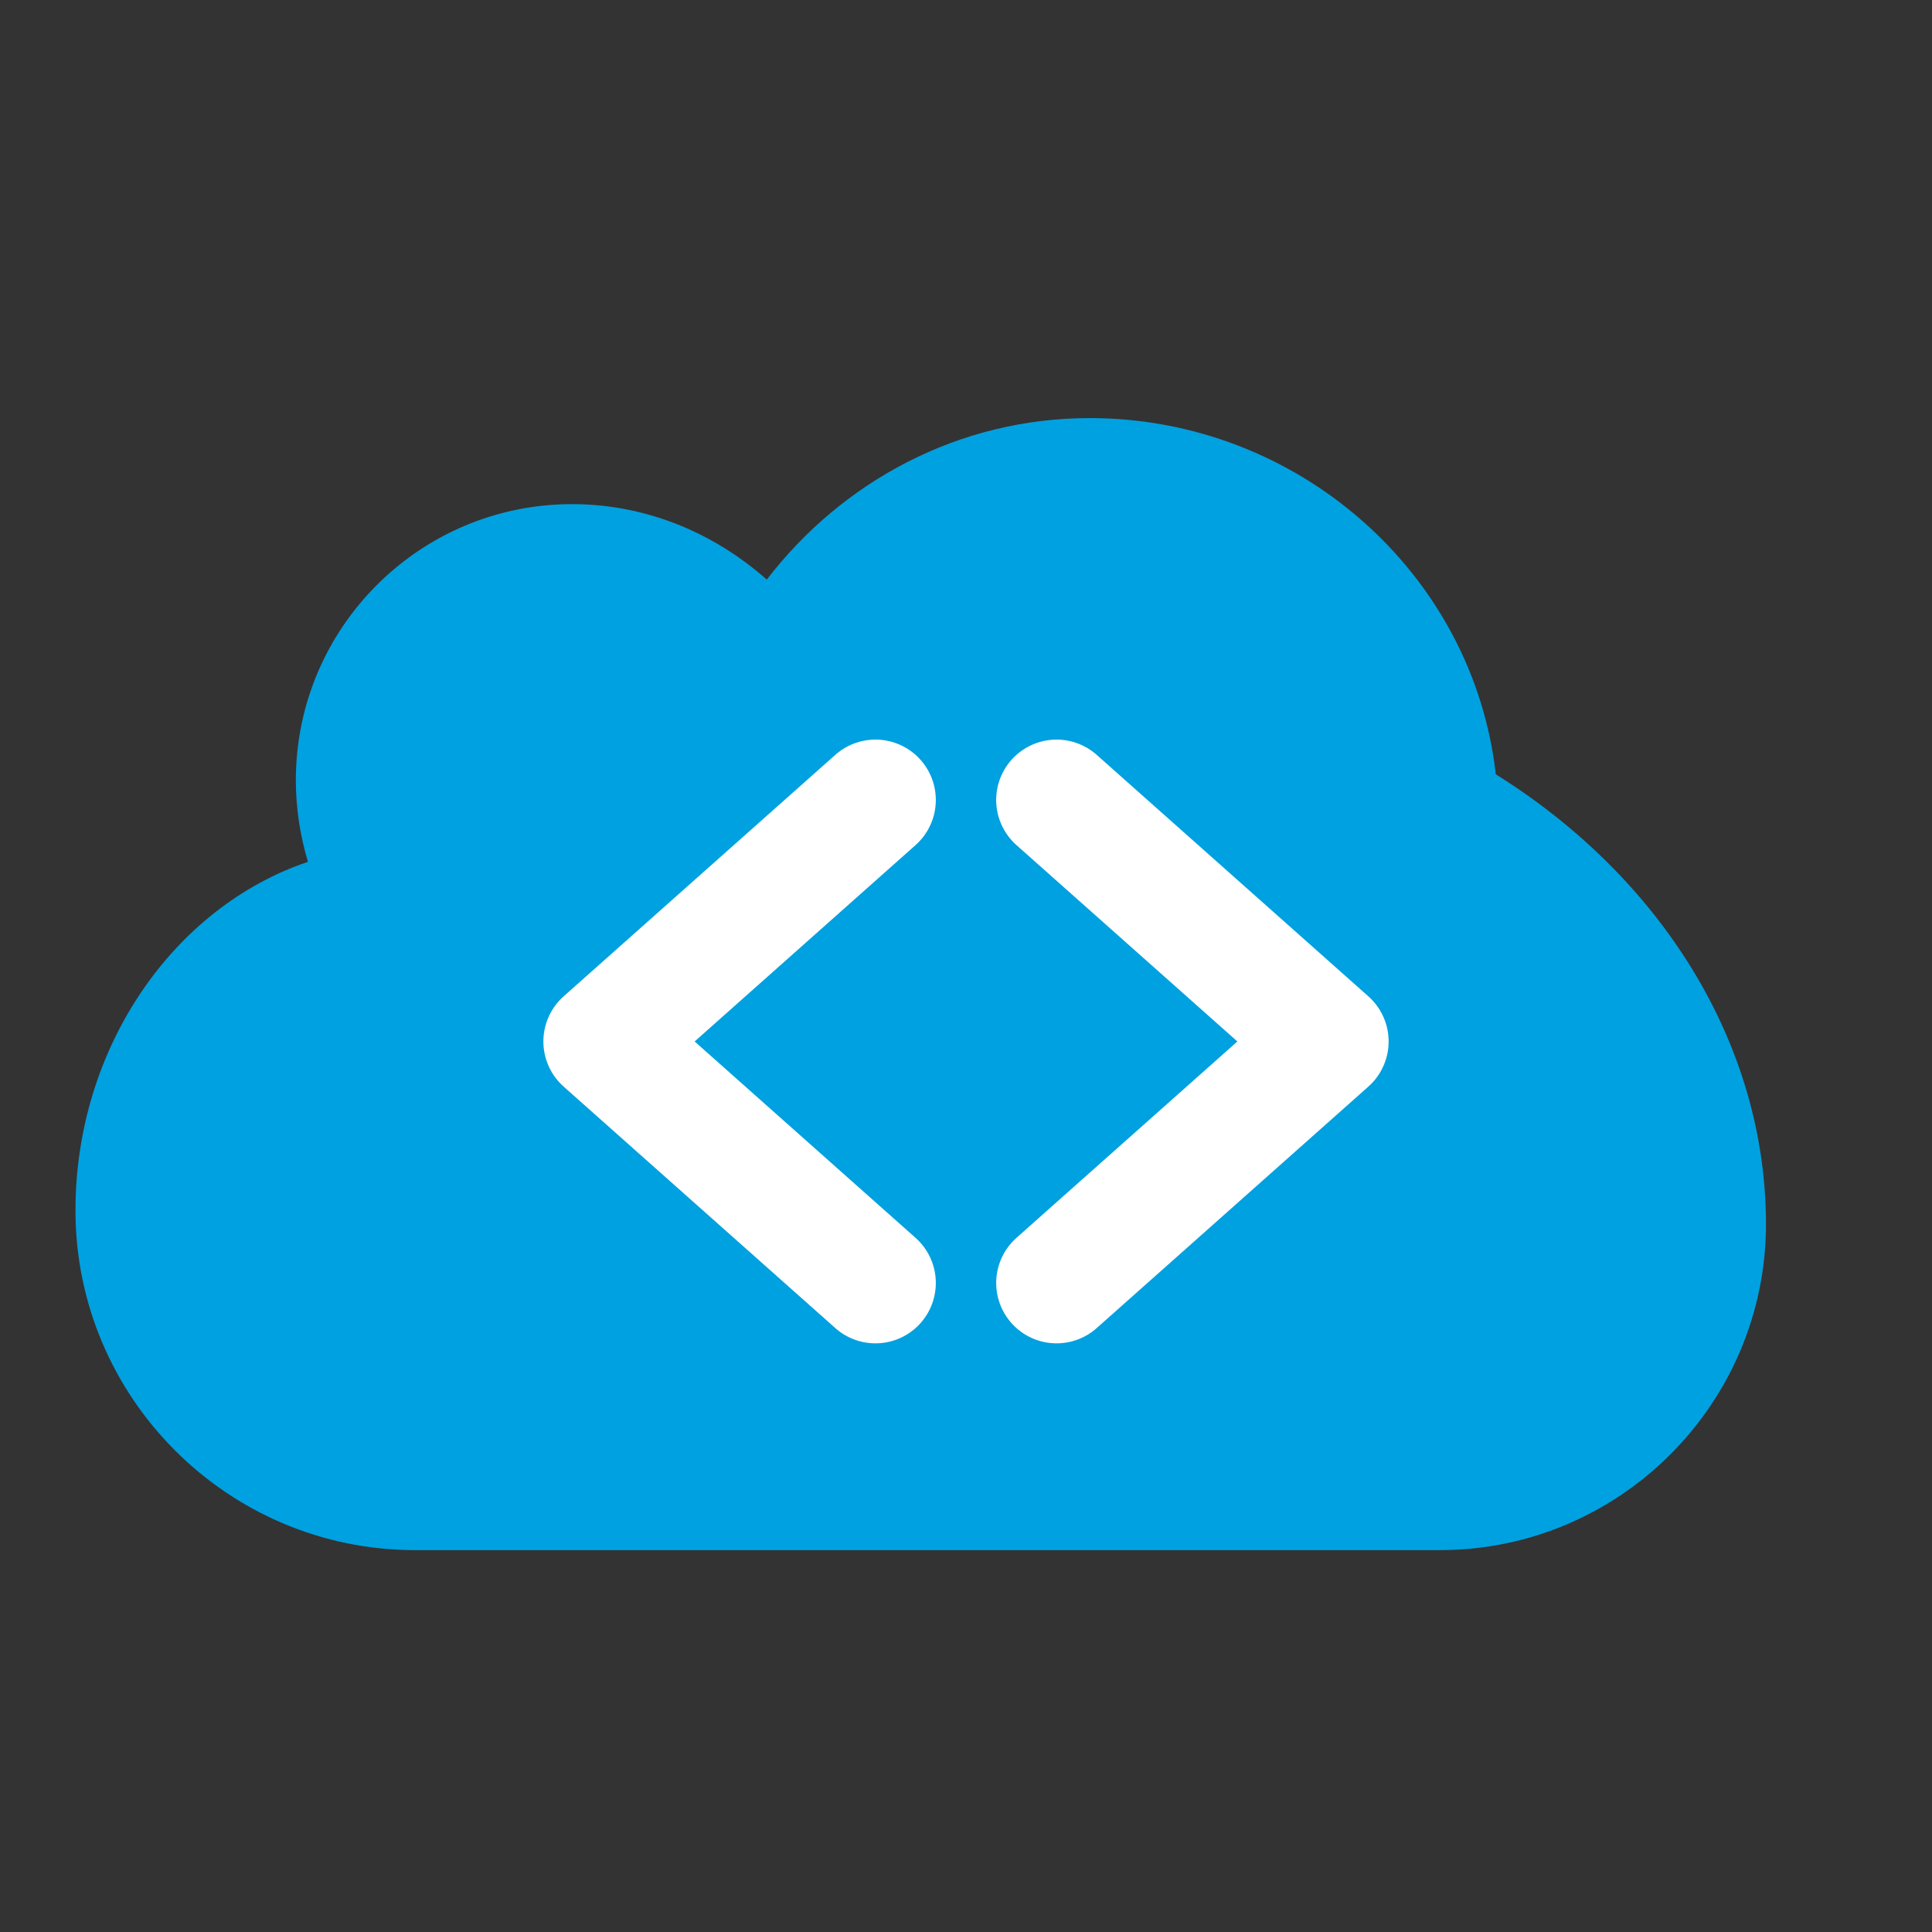 <svg width="128" height="128" viewBox="0 0 128 128" xmlns="http://www.w3.org/2000/svg" fill="none">
    <rect x="0" y="0" width="128" height="128" fill="#333333" stroke="none"/>
    <title>Apex Syntax Highlighter Icon</title>
    <!-- Background Cloud Shape  -->
    <path fill="#00A1E0"
          d="M99.1,51.3c-1.5-13.3-13.1-23.6-26.9-23.6c-8.7,0-16.4,4.2-21.4,10.7c-3.5-3.1-8-5-12.9-5c-10.1,0-18.3,8.2-18.3,18.3c0,1.9,0.3,3.7,0.8,5.4C11.5,60.1,5,69.4,5,80.2c0,12.4,10.1,22.5,22.5,22.5h67.9c11.9,0,21.6-9.7,21.6-21.6C117,69.1,110,58.1,99.1,51.3z"/>
    <!-- Foreground Code Brackets '<>' -->
    <g stroke="#FFFFFF" stroke-width="8" stroke-linecap="round" stroke-linejoin="round">
        <!-- Less-than symbol '<' -->
        <polyline points="58 53, 40 69, 58 85"/>
        <!-- Greater-than symbol '>' -->
        <polyline points="70 53, 88 69, 70 85"/>
    </g>
</svg>
